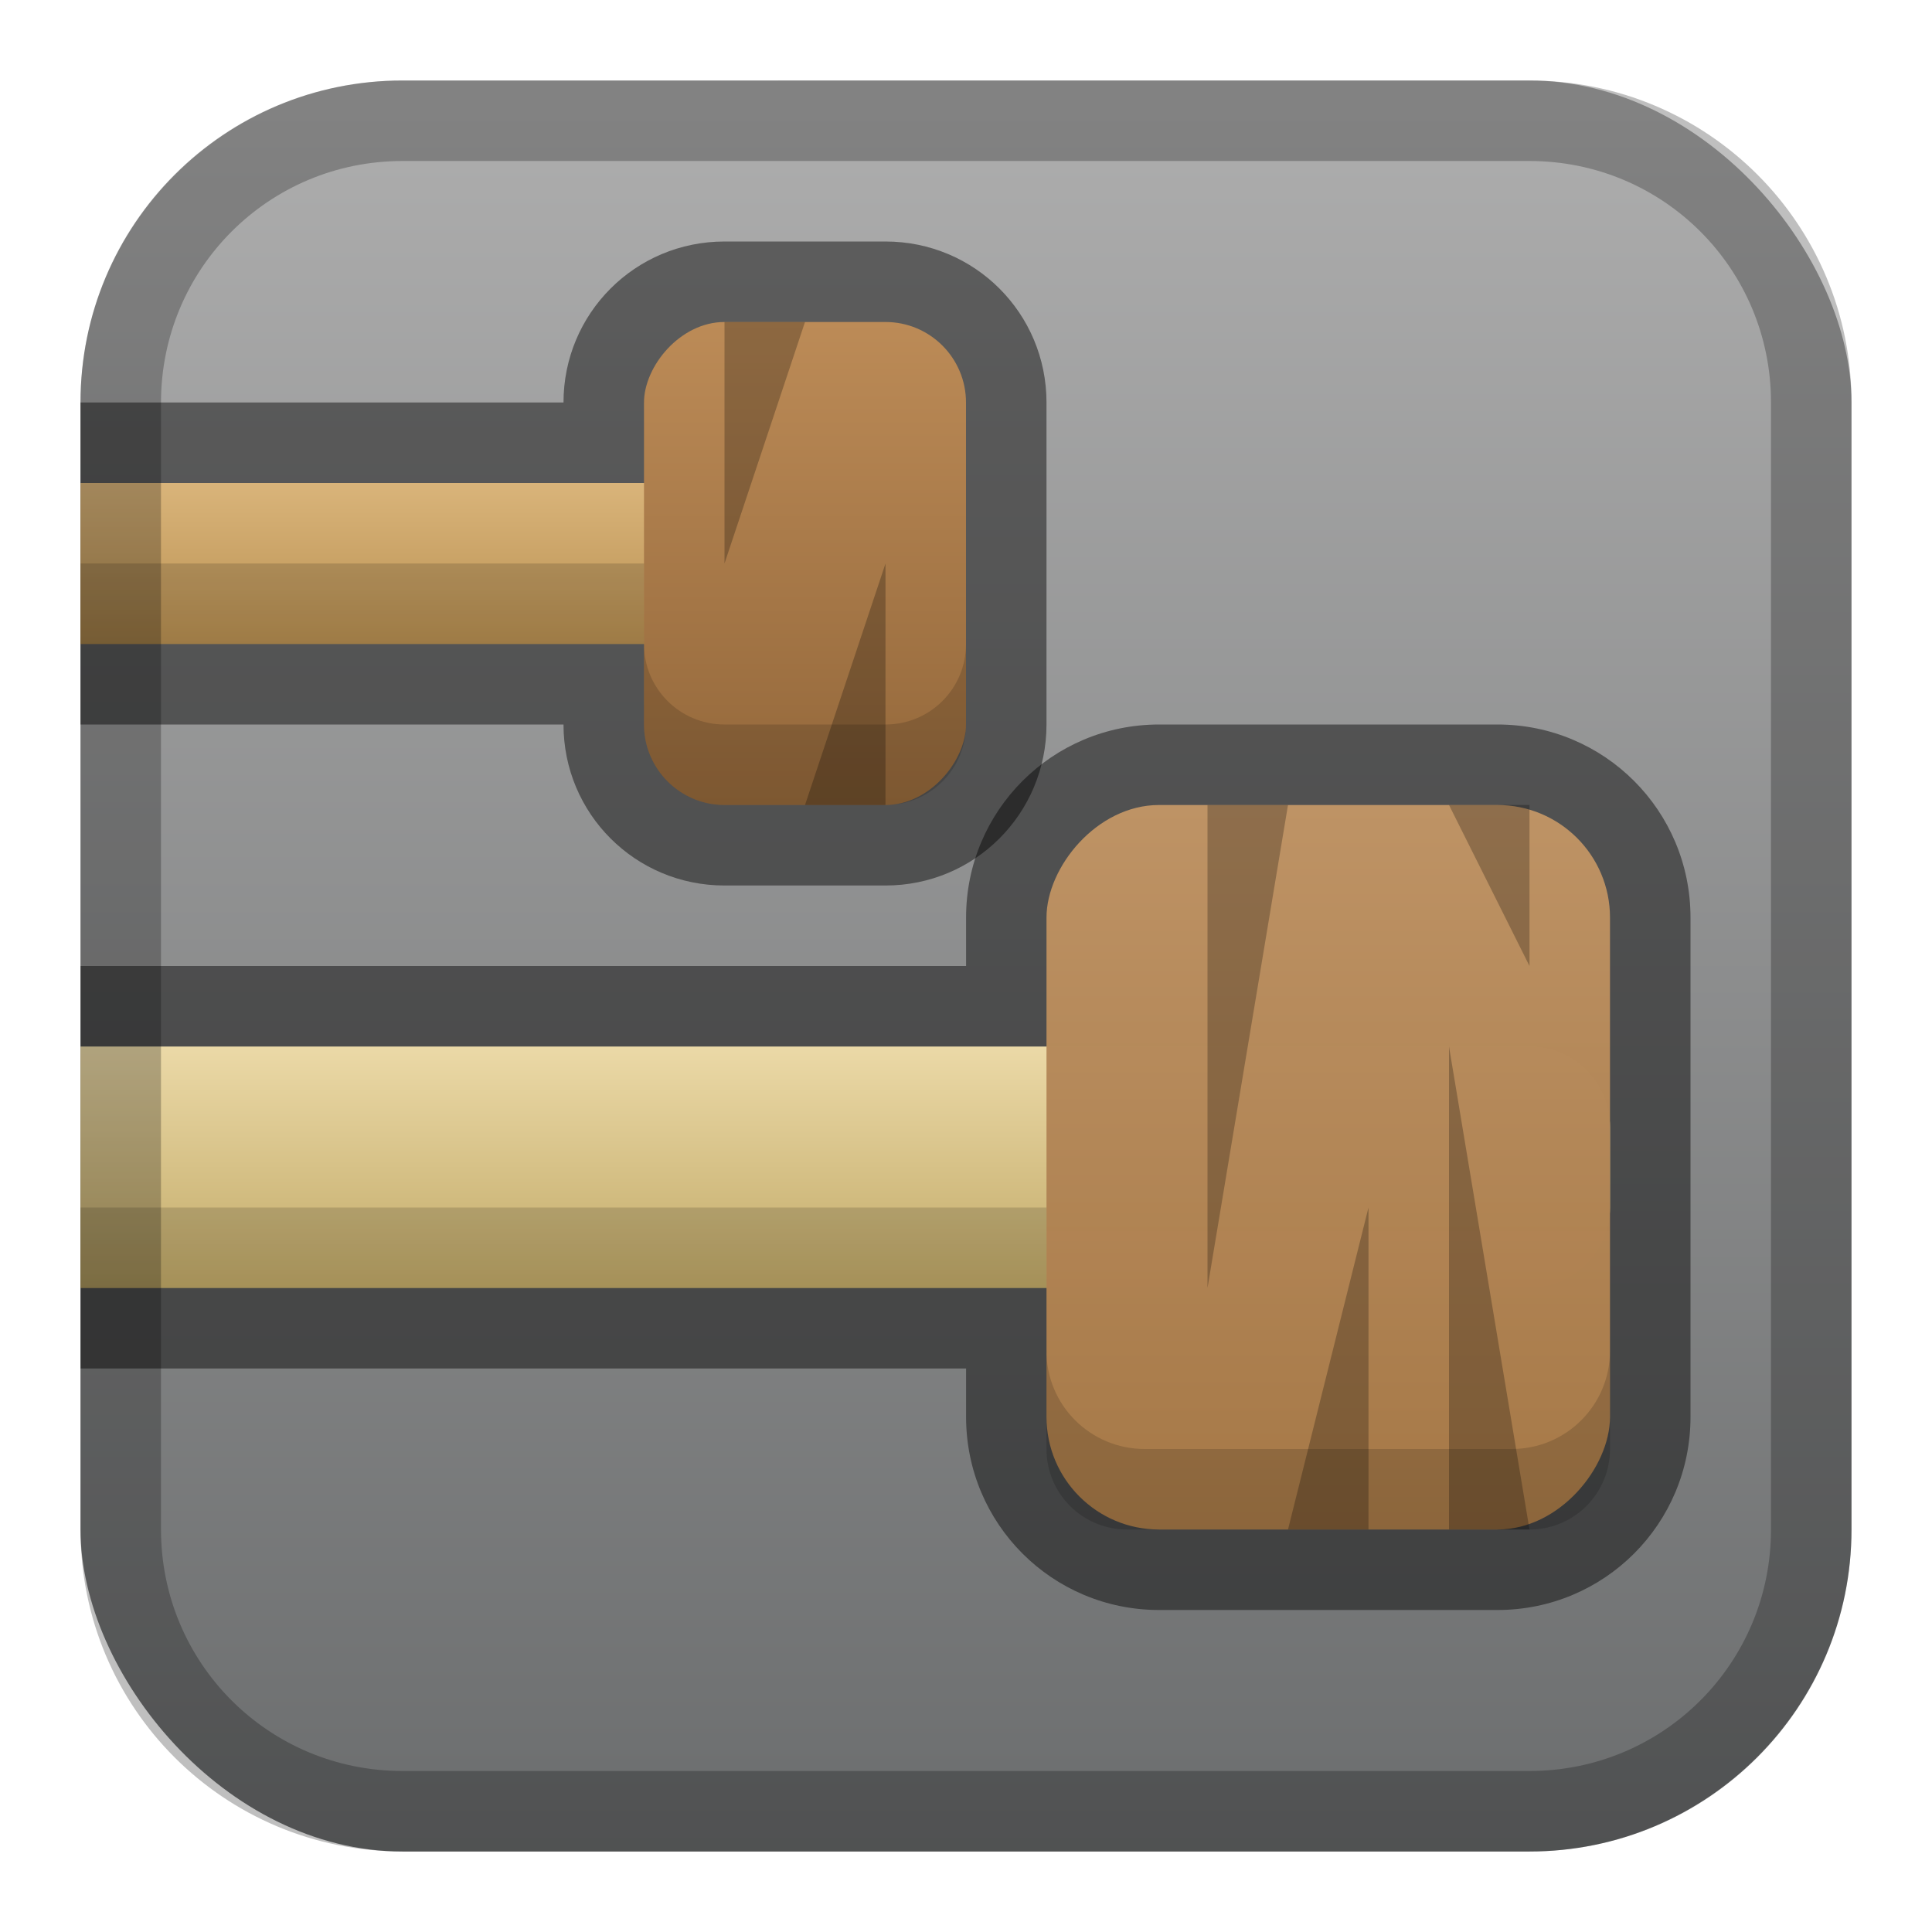 <?xml version="1.0" encoding="UTF-8" standalone="no"?>
<!-- Created with Inkscape (http://www.inkscape.org/) -->

<svg
   xmlns:dc="http://purl.org/dc/elements/1.1/"
   xmlns:cc="http://creativecommons.org/ns#"
   xmlns:rdf="http://www.w3.org/1999/02/22-rdf-syntax-ns#"
   xmlns:svg="http://www.w3.org/2000/svg"
   xmlns="http://www.w3.org/2000/svg"
   xmlns:xlink="http://www.w3.org/1999/xlink"
   xmlns:sodipodi="http://sodipodi.sourceforge.net/DTD/sodipodi-0.dtd"
   xmlns:inkscape="http://www.inkscape.org/namespaces/inkscape"
   width="24px"
   height="24px"
   viewBox="0 0 24 24"
   version="1.1"
   id="SVGRoot"
   inkscape:version="0.92.4 (5da689c313, 2019-01-14)"
   sodipodi:docname="mallets.svg">
  <defs
     id="defs1125">
    <linearGradient
       inkscape:collect="always"
       xlink:href="#linearGradient3500"
       id="linearGradient1573-6-0-9"
       x1="12"
       y1="2"
       x2="12"
       y2="22"
       gradientUnits="userSpaceOnUse"
       gradientTransform="matrix(1.1,0,0,1.1,-74.214,-4.2)" />
    <linearGradient
       inkscape:collect="always"
       id="linearGradient3500">
      <stop
         style="stop-color:#aeaeae;stop-opacity:1"
         offset="0"
         id="stop3496" />
      <stop
         style="stop-color:#6b6d6e;stop-opacity:1"
         offset="1"
         id="stop3498" />
    </linearGradient>
    <linearGradient
       inkscape:collect="always"
       xlink:href="#linearGradient3612"
       id="linearGradient3614"
       x1="8"
       y1="13"
       x2="8"
       y2="16"
       gradientUnits="userSpaceOnUse"
       gradientTransform="translate(-73.014,-3)" />
    <linearGradient
       inkscape:collect="always"
       id="linearGradient3612">
      <stop
         style="stop-color:#ebd9a7;stop-opacity:1;"
         offset="0"
         id="stop3608" />
      <stop
         style="stop-color:#c2aa68;stop-opacity:1"
         offset="1"
         id="stop3610" />
    </linearGradient>
    <linearGradient
       inkscape:collect="always"
       xlink:href="#linearGradient3604"
       id="linearGradient3606"
       x1="7"
       y1="6"
       x2="7"
       y2="8"
       gradientUnits="userSpaceOnUse"
       gradientTransform="translate(-73.014,-3)" />
    <linearGradient
       inkscape:collect="always"
       id="linearGradient3604">
      <stop
         style="stop-color:#d9b47a;stop-opacity:1;"
         offset="0"
         id="stop3600" />
      <stop
         style="stop-color:#ba9152;stop-opacity:1"
         offset="1"
         id="stop3602" />
    </linearGradient>
    <linearGradient
       inkscape:collect="always"
       xlink:href="#linearGradient3620"
       id="linearGradient3622"
       x1="10"
       y1="-4"
       x2="10"
       y2="-10"
       gradientUnits="userSpaceOnUse"
       gradientTransform="translate(-73.014,3)" />
    <linearGradient
       inkscape:collect="always"
       id="linearGradient3620">
      <stop
         style="stop-color:#bc8b57;stop-opacity:1"
         offset="0"
         id="stop3616" />
      <stop
         style="stop-color:#93673a;stop-opacity:1"
         offset="1"
         id="stop3618" />
    </linearGradient>
    <linearGradient
       inkscape:collect="always"
       xlink:href="#linearGradient3628"
       id="linearGradient3630"
       x1="17"
       y1="-10"
       x2="17"
       y2="-19"
       gradientUnits="userSpaceOnUse"
       gradientTransform="translate(-73.014,3)" />
    <linearGradient
       inkscape:collect="always"
       id="linearGradient3628">
      <stop
         style="stop-color:#be9365;stop-opacity:1"
         offset="0"
         id="stop3624" />
      <stop
         style="stop-color:#a67846;stop-opacity:0.99"
         offset="1"
         id="stop3626" />
    </linearGradient>
  </defs>
  <sodipodi:namedview
     id="base"
     pagecolor="#ffffff"
     bordercolor="#666666"
     borderopacity="1.0"
     inkscape:pageopacity="0.0"
     inkscape:pageshadow="2"
     inkscape:zoom="21.333333"
     inkscape:cx="12"
     inkscape:cy="12"
     inkscape:document-units="px"
     inkscape:current-layer="layer1"
     showgrid="true"
     inkscape:window-width="1920"
     inkscape:window-height="1017"
     inkscape:window-x="-8"
     inkscape:window-y="-8"
     inkscape:window-maximized="1"
     inkscape:grid-bbox="true">
    <inkscape:grid
       type="xygrid"
       id="grid1723" />
  </sodipodi:namedview>
  <g
     inkscape:label="Layer 1"
     inkscape:groupmode="layer"
     id="layer1">
    <g
       id="g3815"
       transform="translate(73.014,3)">
      <rect
         ry="4"
         y="-2"
         x="-72.014"
         height="22"
         width="22"
         id="rect1560-7-9-8"
         style="opacity:1;vector-effect:none;fill:url(#linearGradient1573-6-0-9);fill-opacity:1;fill-rule:evenodd;stroke:none;stroke-width:4.4;stroke-linecap:round;stroke-linejoin:round;stroke-miterlimit:4;stroke-dasharray:none;paint-order:stroke fill markers" />
      <path
         inkscape:connector-curvature="0"
         id="rect3588"
         d="m -58.615,6 c -1.328,0 -2.398,1.07 -2.398,2.398 V 9 h -11 v 5 h 11 v 0.602 c 0,1.328 1.07,2.398 2.398,2.398 h 4.203 c 1.328,0 2.398,-1.07 2.398,-2.398 V 8.398 C -52.014,7.07 -53.084,6 -54.412,6 Z"
         style="opacity:0.45;vector-effect:none;fill:#000000;fill-opacity:1;fill-rule:evenodd;stroke:none;stroke-width:2;stroke-linecap:round;stroke-linejoin:round;stroke-miterlimit:4;stroke-dasharray:none;stroke-opacity:1;paint-order:stroke fill markers" />
      <path
         sodipodi:nodetypes="ccssssc"
         inkscape:connector-curvature="0"
         id="rect3543"
         d="m -72.014,13 v -3 h 18 c 0.554,0 1,0.446 1,1 v 1 c 0,0.554 -0.446,1 -1,1 z"
         style="opacity:1;vector-effect:none;fill:url(#linearGradient3614);fill-opacity:1;fill-rule:evenodd;stroke:none;stroke-width:2;stroke-linecap:round;stroke-linejoin:round;stroke-miterlimit:4;stroke-dasharray:none;stroke-opacity:1;paint-order:stroke fill markers" />
      <path
         inkscape:connector-curvature="0"
         id="rect3591"
         d="m -64.014,0 c -1.108,0 -2,0.892 -2,2 h -6 v 4 h 6 c 0,1.108 0.892,2 2,2 h 2 c 1.108,0 2,-0.892 2,-2 V 2 c 0,-1.108 -0.892,-2 -2,-2 z"
         style="opacity:0.45;vector-effect:none;fill:#000000;fill-opacity:1;fill-rule:evenodd;stroke:none;stroke-width:2;stroke-linecap:round;stroke-linejoin:round;stroke-miterlimit:4;stroke-dasharray:none;stroke-opacity:1;paint-order:stroke fill markers" />
      <path
         inkscape:connector-curvature="0"
         id="rect3545"
         d="M -72.014,5 V 3 h 10.398 c 0.334,0 0.602,0.268 0.602,0.602 V 4.398 C -61.014,4.732 -61.282,5 -61.615,5 Z"
         style="opacity:1;vector-effect:none;fill:url(#linearGradient3606);fill-opacity:1;fill-rule:evenodd;stroke:none;stroke-width:2;stroke-linecap:round;stroke-linejoin:round;stroke-miterlimit:4;stroke-dasharray:none;stroke-opacity:1;paint-order:stroke fill markers" />
      <rect
         transform="scale(1,-1)"
         ry="1"
         y="-7"
         x="-65.014"
         height="6"
         width="4"
         id="rect3547"
         style="opacity:1;vector-effect:none;fill:url(#linearGradient3622);fill-opacity:1;fill-rule:evenodd;stroke:none;stroke-width:2;stroke-linecap:round;stroke-linejoin:round;stroke-miterlimit:4;stroke-dasharray:none;stroke-opacity:1;paint-order:stroke fill markers" />
      <rect
         transform="scale(1,-1)"
         ry="1.398"
         y="-16"
         x="-60.014"
         height="9"
         width="7"
         id="rect3541"
         style="opacity:1;vector-effect:none;fill:url(#linearGradient3630);fill-opacity:1;fill-rule:evenodd;stroke:none;stroke-width:2;stroke-linecap:round;stroke-linejoin:round;stroke-miterlimit:4;stroke-dasharray:none;stroke-opacity:1;paint-order:stroke fill markers" />
      <path
         inkscape:connector-curvature="0"
         id="rect1558-6-9-88"
         d="m -68.014,-2 c -2.216,0 -4,1.784 -4,4 v 14 c 0,2.216 1.784,4 4,4 h 14 c 2.216,0 4,-1.784 4,-4 V 2 c 0,-2.216 -1.784,-4 -4,-4 z m 0,1 h 14 c 1.662,0 3,1.338 3,3 v 14 c 0,1.662 -1.338,3 -3,3 h -14 c -1.662,0 -3,-1.338 -3,-3 V 2 c 0,-1.662 1.338,-3 3,-3 z"
         style="opacity:0.25;vector-effect:none;fill:#000000;fill-opacity:1;fill-rule:evenodd;stroke:none;stroke-width:4;stroke-linecap:round;stroke-linejoin:round;stroke-miterlimit:4;stroke-dasharray:none;paint-order:stroke fill markers" />
      <rect
         y="12"
         x="-72.014"
         height="1"
         width="12"
         id="rect3632"
         style="opacity:0.15;vector-effect:none;fill:#000000;fill-opacity:1;fill-rule:evenodd;stroke:none;stroke-width:2;stroke-linecap:round;stroke-linejoin:round;stroke-miterlimit:4;stroke-dasharray:none;stroke-opacity:1;paint-order:stroke fill markers" />
      <path
         inkscape:connector-curvature="0"
         id="rect3634"
         d="M -60.014,13.779 V 15 c 0,0.554 0.446,1 1,1 h 5 c 0.554,0 1,-0.446 1,-1 v -1.221 c 0,0.676 -0.544,1.221 -1.221,1.221 h -4.559 c -0.676,0 -1.221,-0.544 -1.221,-1.221 z"
         style="opacity:0.15;vector-effect:none;fill:#000000;fill-opacity:1;fill-rule:evenodd;stroke:none;stroke-width:2;stroke-linecap:round;stroke-linejoin:round;stroke-miterlimit:4;stroke-dasharray:none;stroke-opacity:1;paint-order:stroke fill markers" />
      <path
         inkscape:connector-curvature="0"
         id="rect3639"
         d="m -65.014,5 v 1 c 0,0.554 0.446,1 1,1 h 2 c 0.554,0 1,-0.446 1,-1 V 5 c 0,0.554 -0.446,1 -1,1 h -2 c -0.554,0 -1,-0.446 -1,-1 z"
         style="opacity:0.15;vector-effect:none;fill:#000000;fill-opacity:1;fill-rule:evenodd;stroke:none;stroke-width:2;stroke-linecap:round;stroke-linejoin:round;stroke-miterlimit:4;stroke-dasharray:none;stroke-opacity:1;paint-order:stroke fill markers" />
      <rect
         y="4"
         x="-72.014"
         height="1"
         width="7"
         id="rect3644"
         style="opacity:0.15;vector-effect:none;fill:#000000;fill-opacity:1;fill-rule:evenodd;stroke:none;stroke-width:2;stroke-linecap:round;stroke-linejoin:round;stroke-miterlimit:4;stroke-dasharray:none;stroke-opacity:1;paint-order:stroke fill markers" />
      <path
         inkscape:connector-curvature="0"
         id="path3646"
         d="m -64.014,1 v 3 l 1,-3 z m 2,3 -1,3 h 1 z"
         style="opacity:0.25;fill:#000000;stroke:none;stroke-width:1px;stroke-linecap:butt;stroke-linejoin:miter;stroke-opacity:1" />
      <path
         inkscape:connector-curvature="0"
         id="path3651"
         d="m -58.014,7 v 6 l 1,-6 z"
         style="opacity:0.25;fill:#000000;stroke:none;stroke-width:1px;stroke-linecap:butt;stroke-linejoin:miter;stroke-opacity:1" />
      <path
         inkscape:connector-curvature="0"
         id="path3655"
         d="m -54.014,16 -1,-6 v 6 z"
         style="opacity:0.25;fill:#000000;stroke:none;stroke-width:1px;stroke-linecap:butt;stroke-linejoin:miter;stroke-opacity:1" />
      <path
         inkscape:connector-curvature="0"
         id="path3657"
         d="m -57.014,16 1,-4 v 4 z"
         style="opacity:0.25;fill:#000000;stroke:none;stroke-width:1px;stroke-linecap:butt;stroke-linejoin:miter;stroke-opacity:1" />
      <path
         sodipodi:nodetypes="cccc"
         inkscape:connector-curvature="0"
         id="path3651-2"
         d="m -54.014,7 v 2 l -1,-2 z"
         style="opacity:0.25;fill:#000000;stroke:none;stroke-width:1px;stroke-linecap:butt;stroke-linejoin:miter;stroke-opacity:1" />
    </g>
  </g>
</svg>
